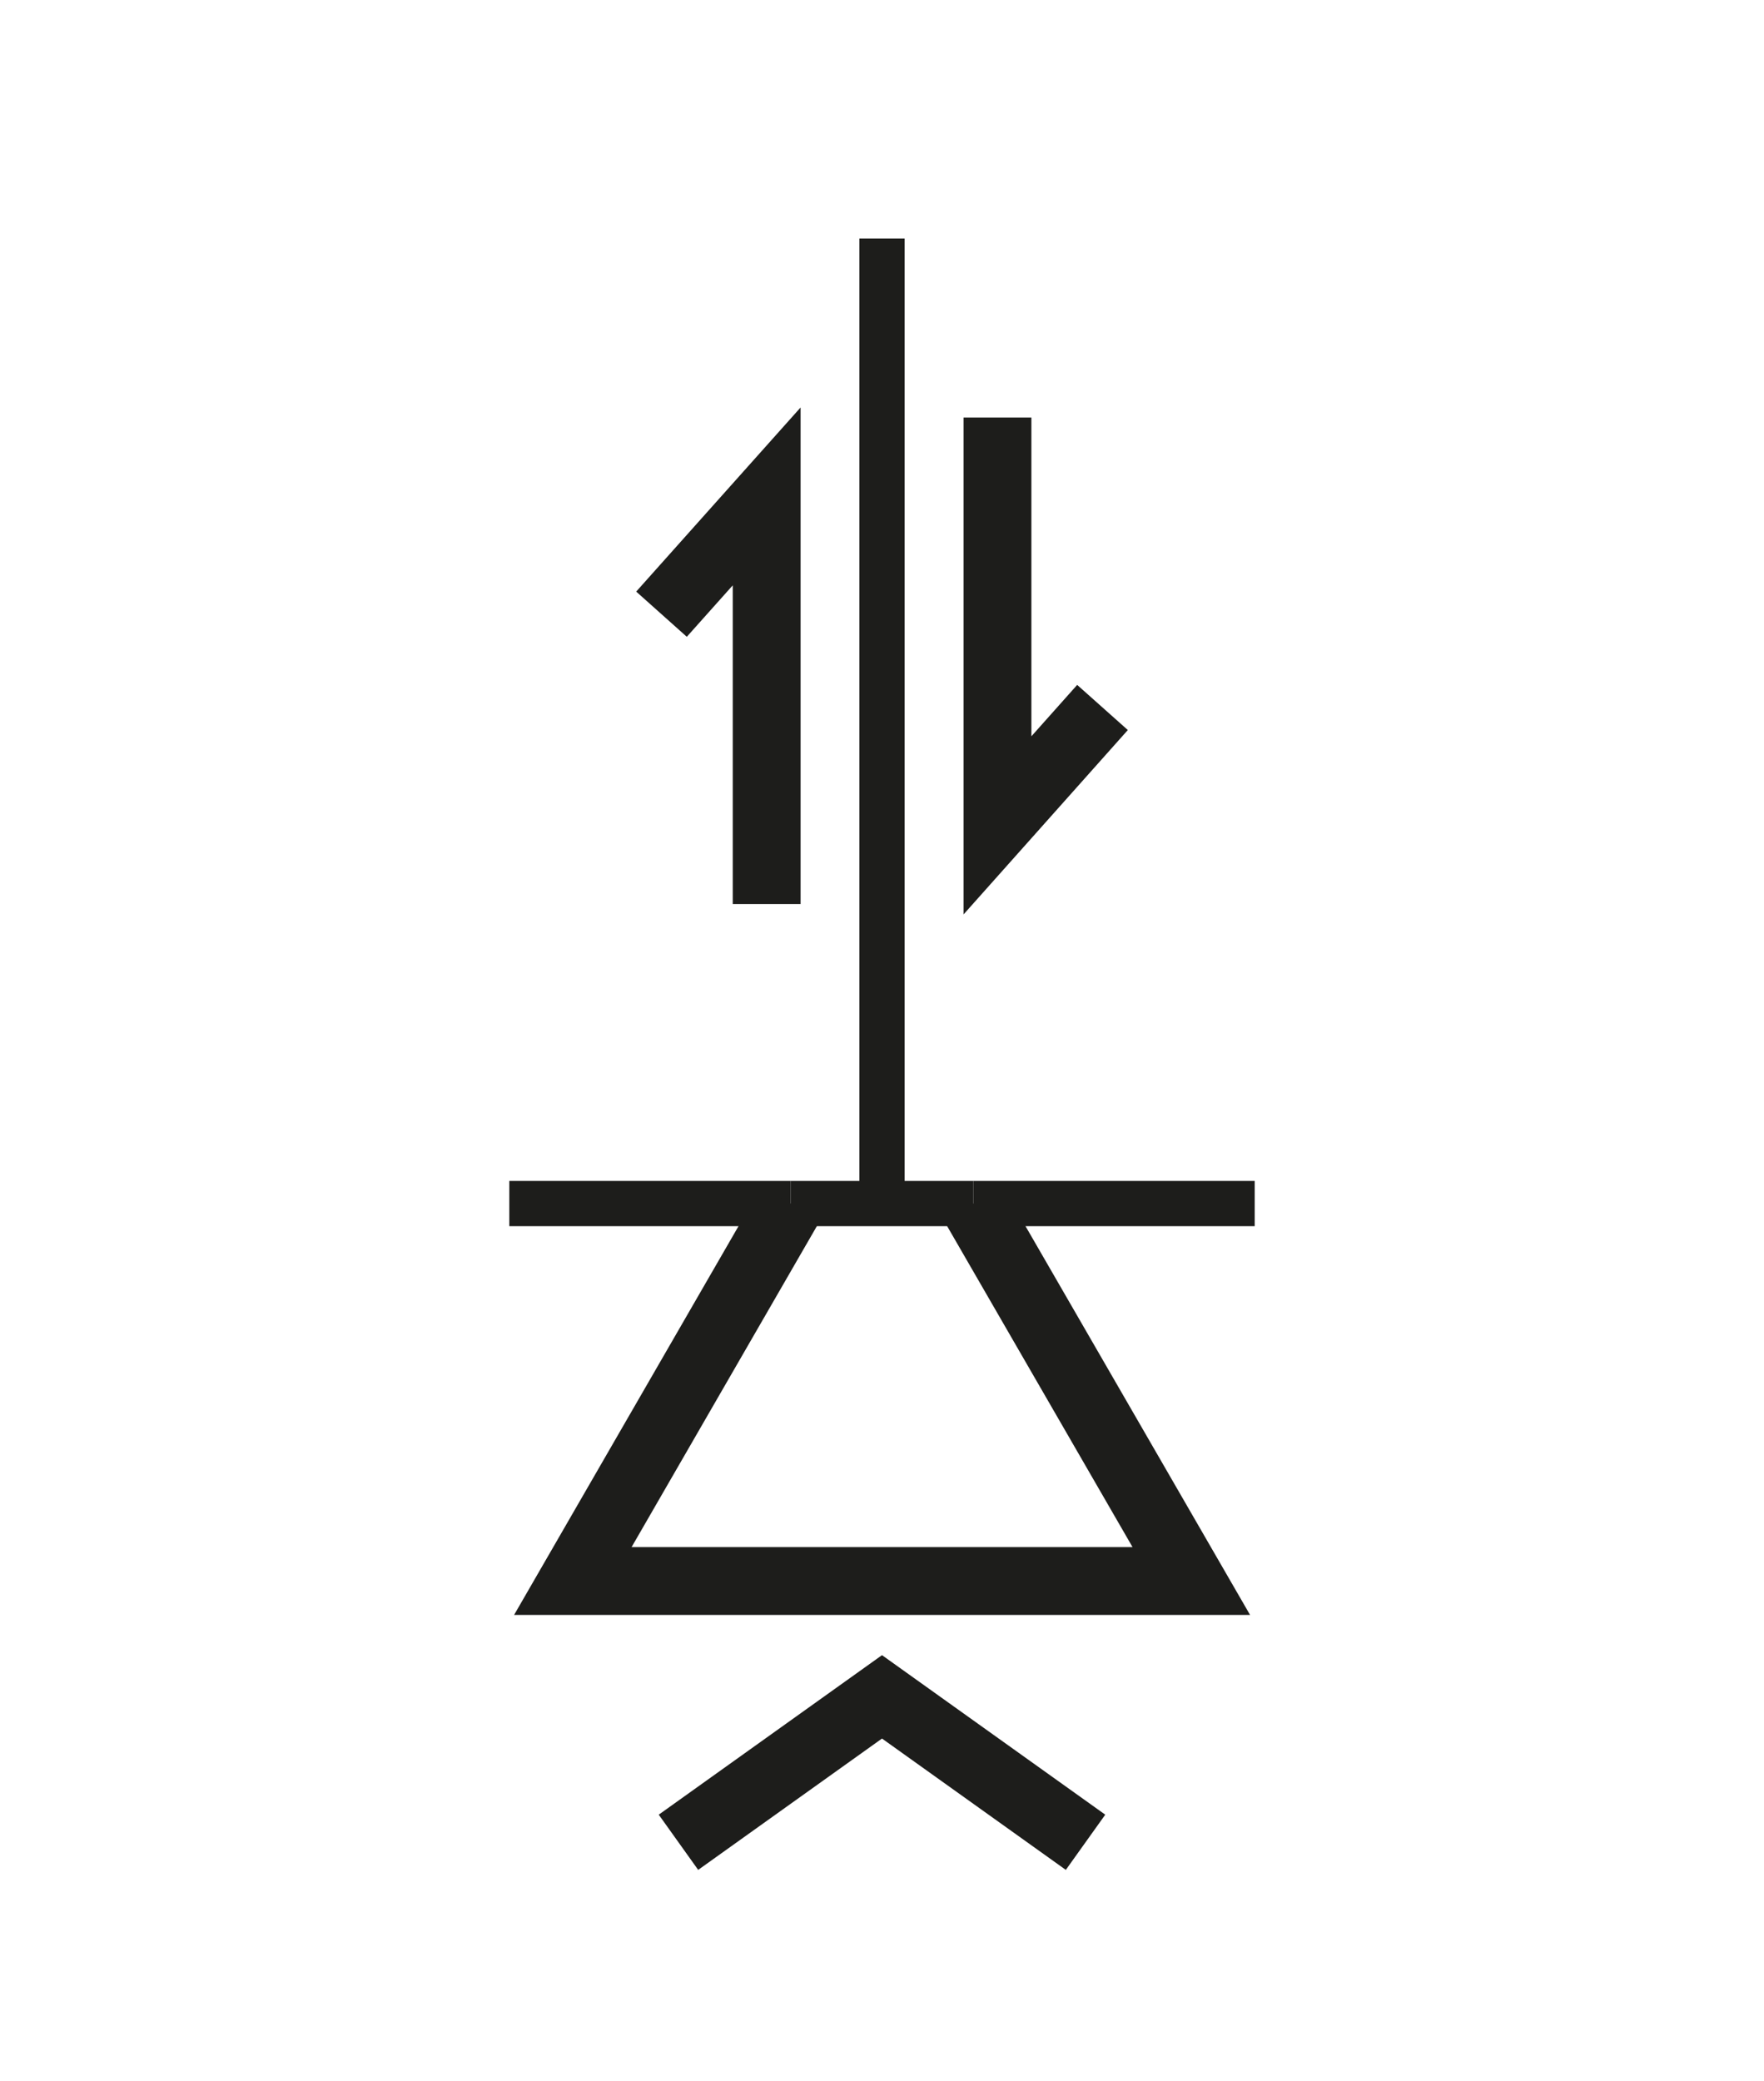 <?xml version="1.0" encoding="utf-8"?>
<!-- Generator: Adobe Illustrator 16.0.0, SVG Export Plug-In . SVG Version: 6.00 Build 0)  -->
<!DOCTYPE svg PUBLIC "-//W3C//DTD SVG 1.1//EN" "http://www.w3.org/Graphics/SVG/1.1/DTD/svg11.dtd">
<svg version="1.1" id="Calque_1" xmlns="http://www.w3.org/2000/svg" xmlns:xlink="http://www.w3.org/1999/xlink" x="0px" y="0px"
	 width="39px" height="46px" viewBox="-3.5 0 39 46" enable-background="new -3.5 0 39 46" xml:space="preserve">
<g>
	<g>
		<g>
			<g>
				<line fill="none" stroke="#1D1D1B" stroke-miterlimit="10" x1="18.018" y1="26.607" x2="24.24" y2="26.607"/>
				<line fill="none" stroke="#1D1D1B" stroke-miterlimit="10" x1="18.018" y1="26.607" x2="13.982" y2="26.607"/>
				<line fill="none" stroke="#1D1D1B" stroke-miterlimit="10" x1="13.982" y1="26.607" x2="7.76" y2="26.607"/>
				<polyline fill="none" stroke="#1D1D1B" stroke-width="1.5" stroke-miterlimit="10" points="18.018,26.607 22.838,34.951 
					9.165,34.951 13.982,26.607 				"/>
				<path fill="none" stroke="#1D1D1B" stroke-miterlimit="10" d="M13.982,26.607"/>
				<path fill="none" stroke="#1D1D1B" stroke-miterlimit="10" d="M18.018,26.607"/>
			</g>
			<line fill="none" stroke="#1D1D1B" stroke-miterlimit="10" x1="16" y1="5.273" x2="16" y2="26.607"/>
		</g>
		<g>
			<g>
				<polyline fill="none" stroke="#1D1D1B" stroke-width="1.5" stroke-miterlimit="10" points="11.125,13.578 13.45,10.974 
					13.45,19.986 				"/>
			</g>
			<g>
				<polyline fill="none" stroke="#1D1D1B" stroke-width="1.5" stroke-miterlimit="10" points="20.875,15.64 18.553,18.246 
					18.553,9.23 				"/>
			</g>
		</g>
	</g>
	<g>
		<g>
			<g>
				<g>
					<polyline fill="none" stroke="#1D1D1B" stroke-width="1.5" stroke-miterlimit="10" points="11.5,40.727 16,37.512 20.5,40.727 
											"/>
				</g>
			</g>
		</g>
	</g>
</g>
</svg>
